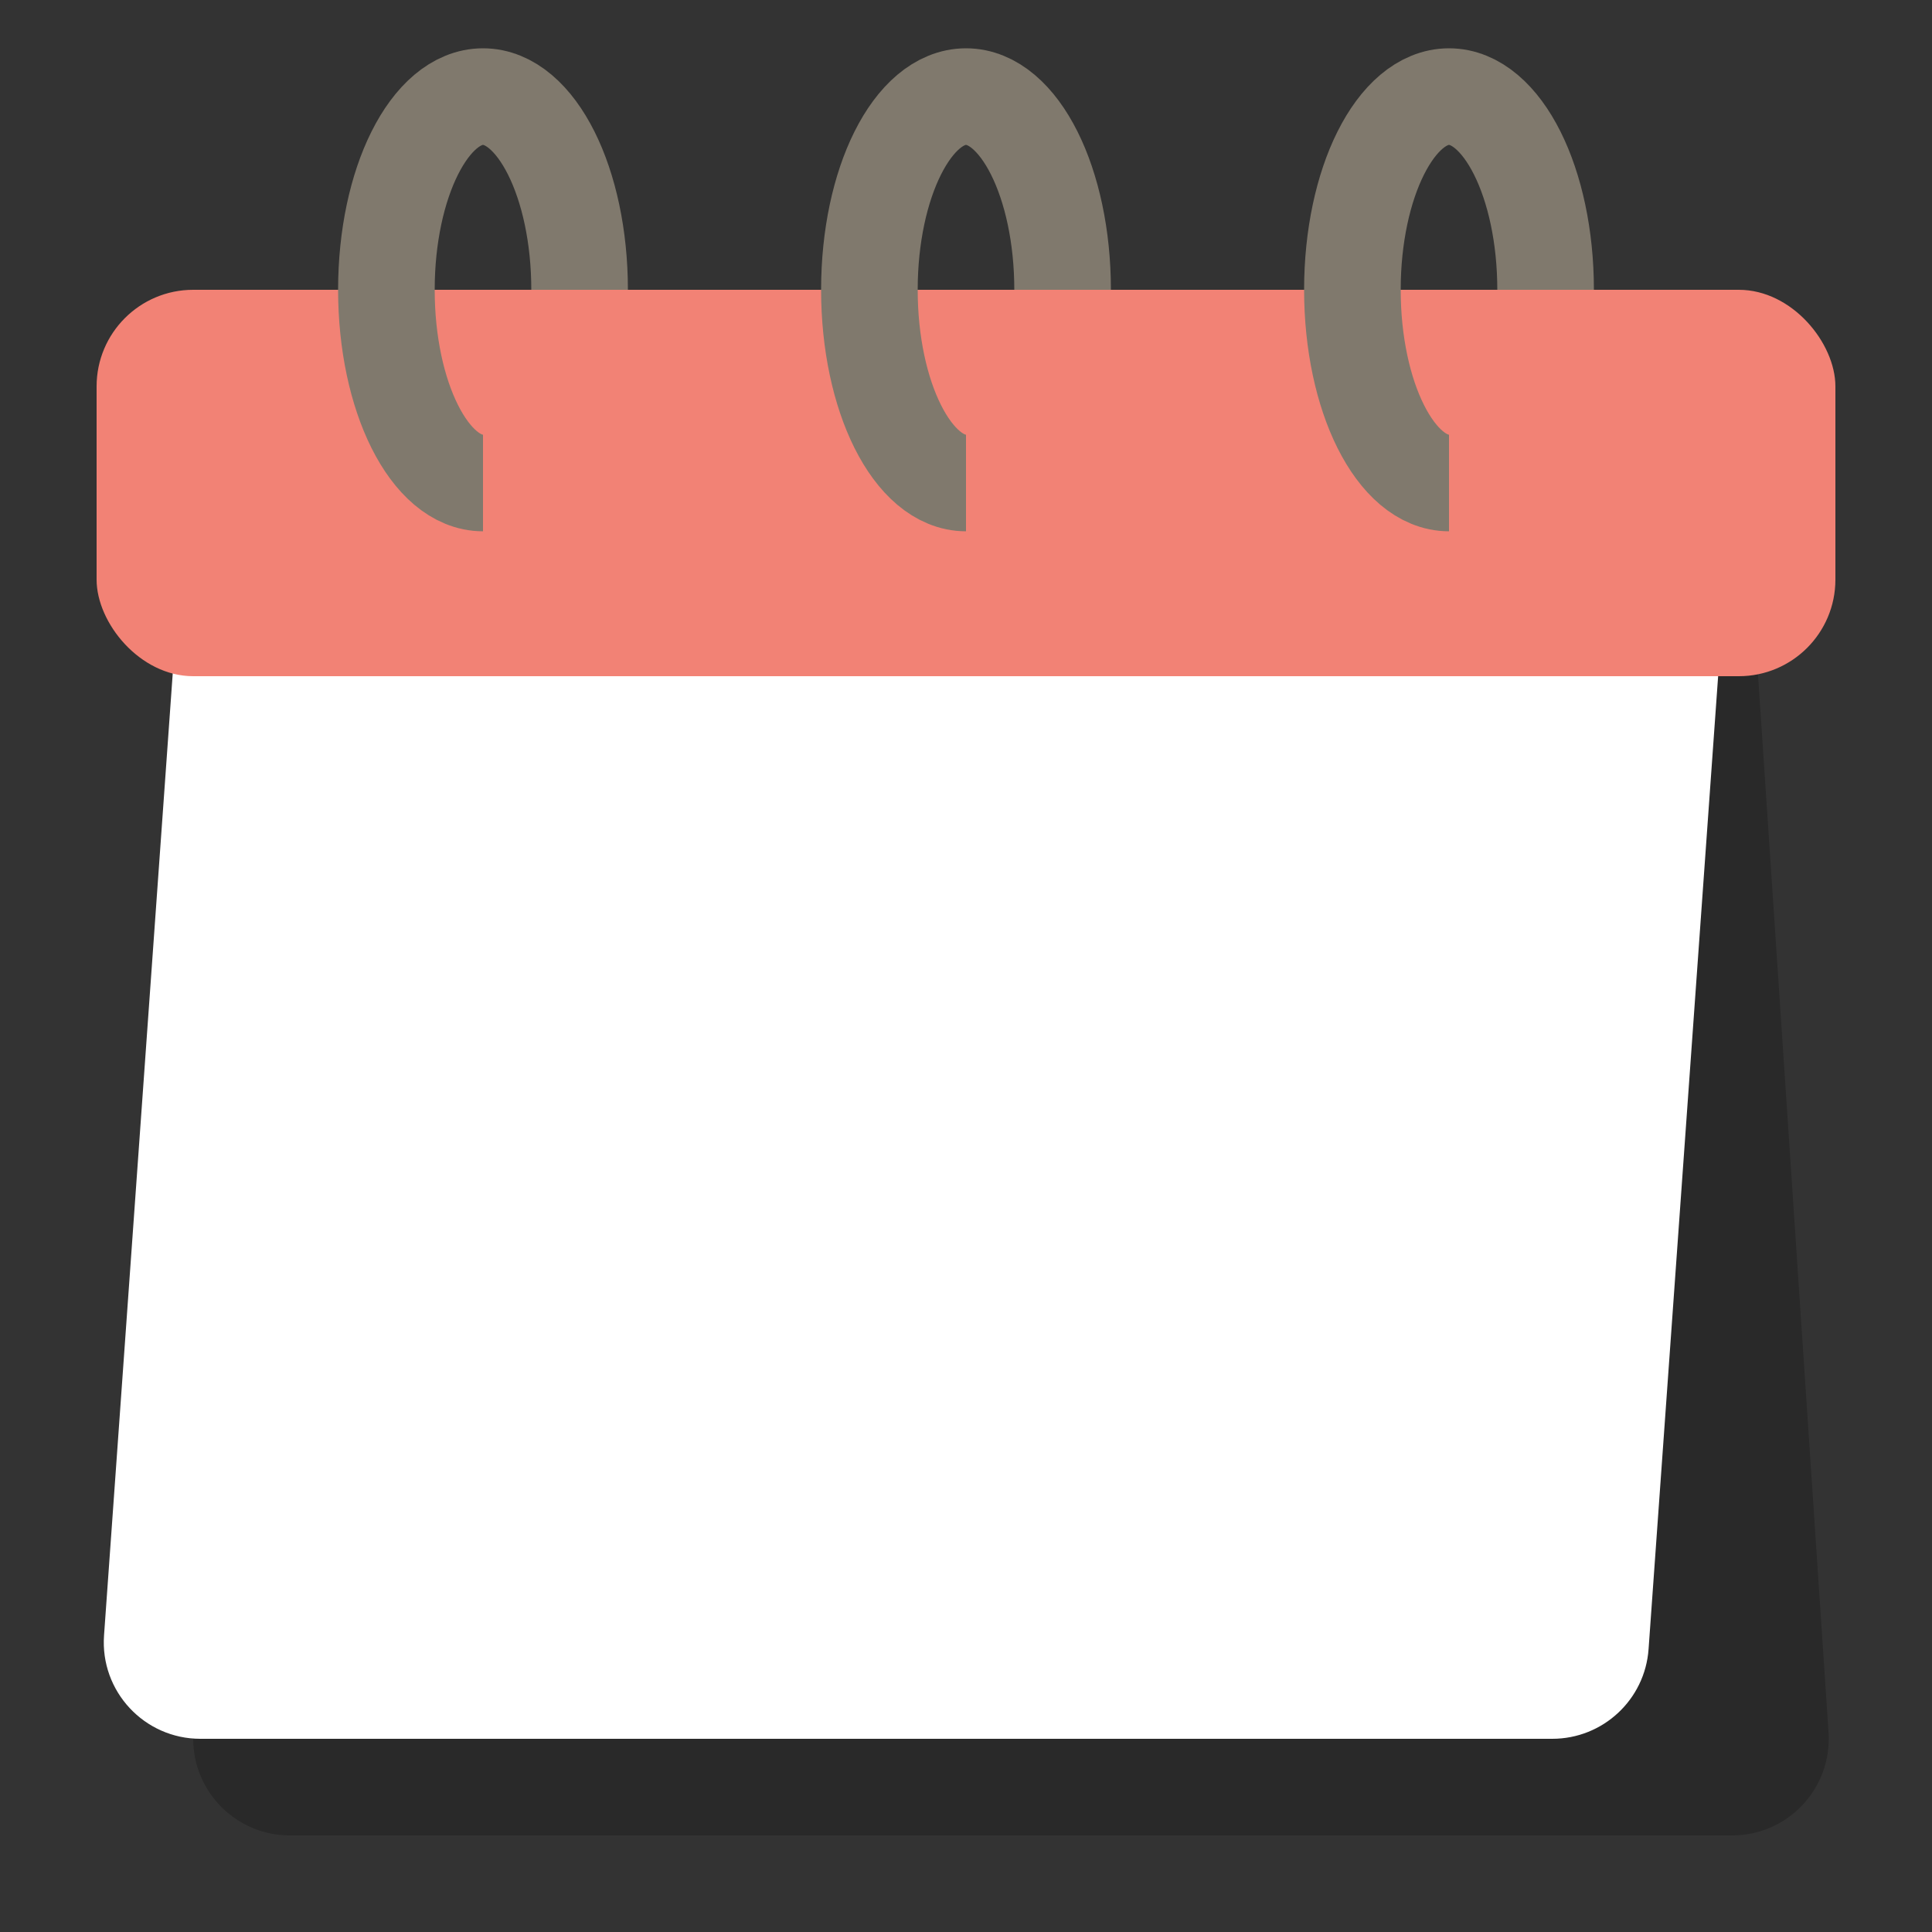 <svg width="20" height="20" viewBox="0 0 20 20" fill="none" xmlns="http://www.w3.org/2000/svg">
<rect x="0" y="0" width="20" height="20" fill="#333333" stroke="none"/>
<path opacity="0.2" d="M2 5C2 4.448 2.448 4 3 4H17.064C17.591 4 18.027 4.408 18.062 4.933L18.929 17.933C18.967 18.511 18.51 19 17.931 19H3C2.448 19 2 18.552 2 18V5Z" fill="black"/>
<path d="M1.934 4.929C1.971 4.405 2.406 4 2.931 4H16.926C17.506 4 17.965 4.492 17.924 5.071L17.066 17.071C17.029 17.595 16.593 18 16.069 18H2.074C1.494 18 1.035 17.508 1.077 16.929L1.934 4.929Z" fill="white"/>
<rect x="1" y="3" width="18" height="4" rx="1" fill="#F28275"/>
<path d="M6 3C6 1.895 5.552 1 5 1C4.448 1 4 1.895 4 3C4 4.105 4.448 5 5 5" stroke="#80796D"/>
<path d="M11 3C11 1.895 10.552 1 10 1C9.448 1 9 1.895 9 3C9 4.105 9.448 5 10 5" stroke="#80796D"/>
<path d="M16 3C16 1.895 15.552 1 15 1C14.448 1 14 1.895 14 3C14 4.105 14.448 5 15 5" stroke="#80796D"/>
</svg>
